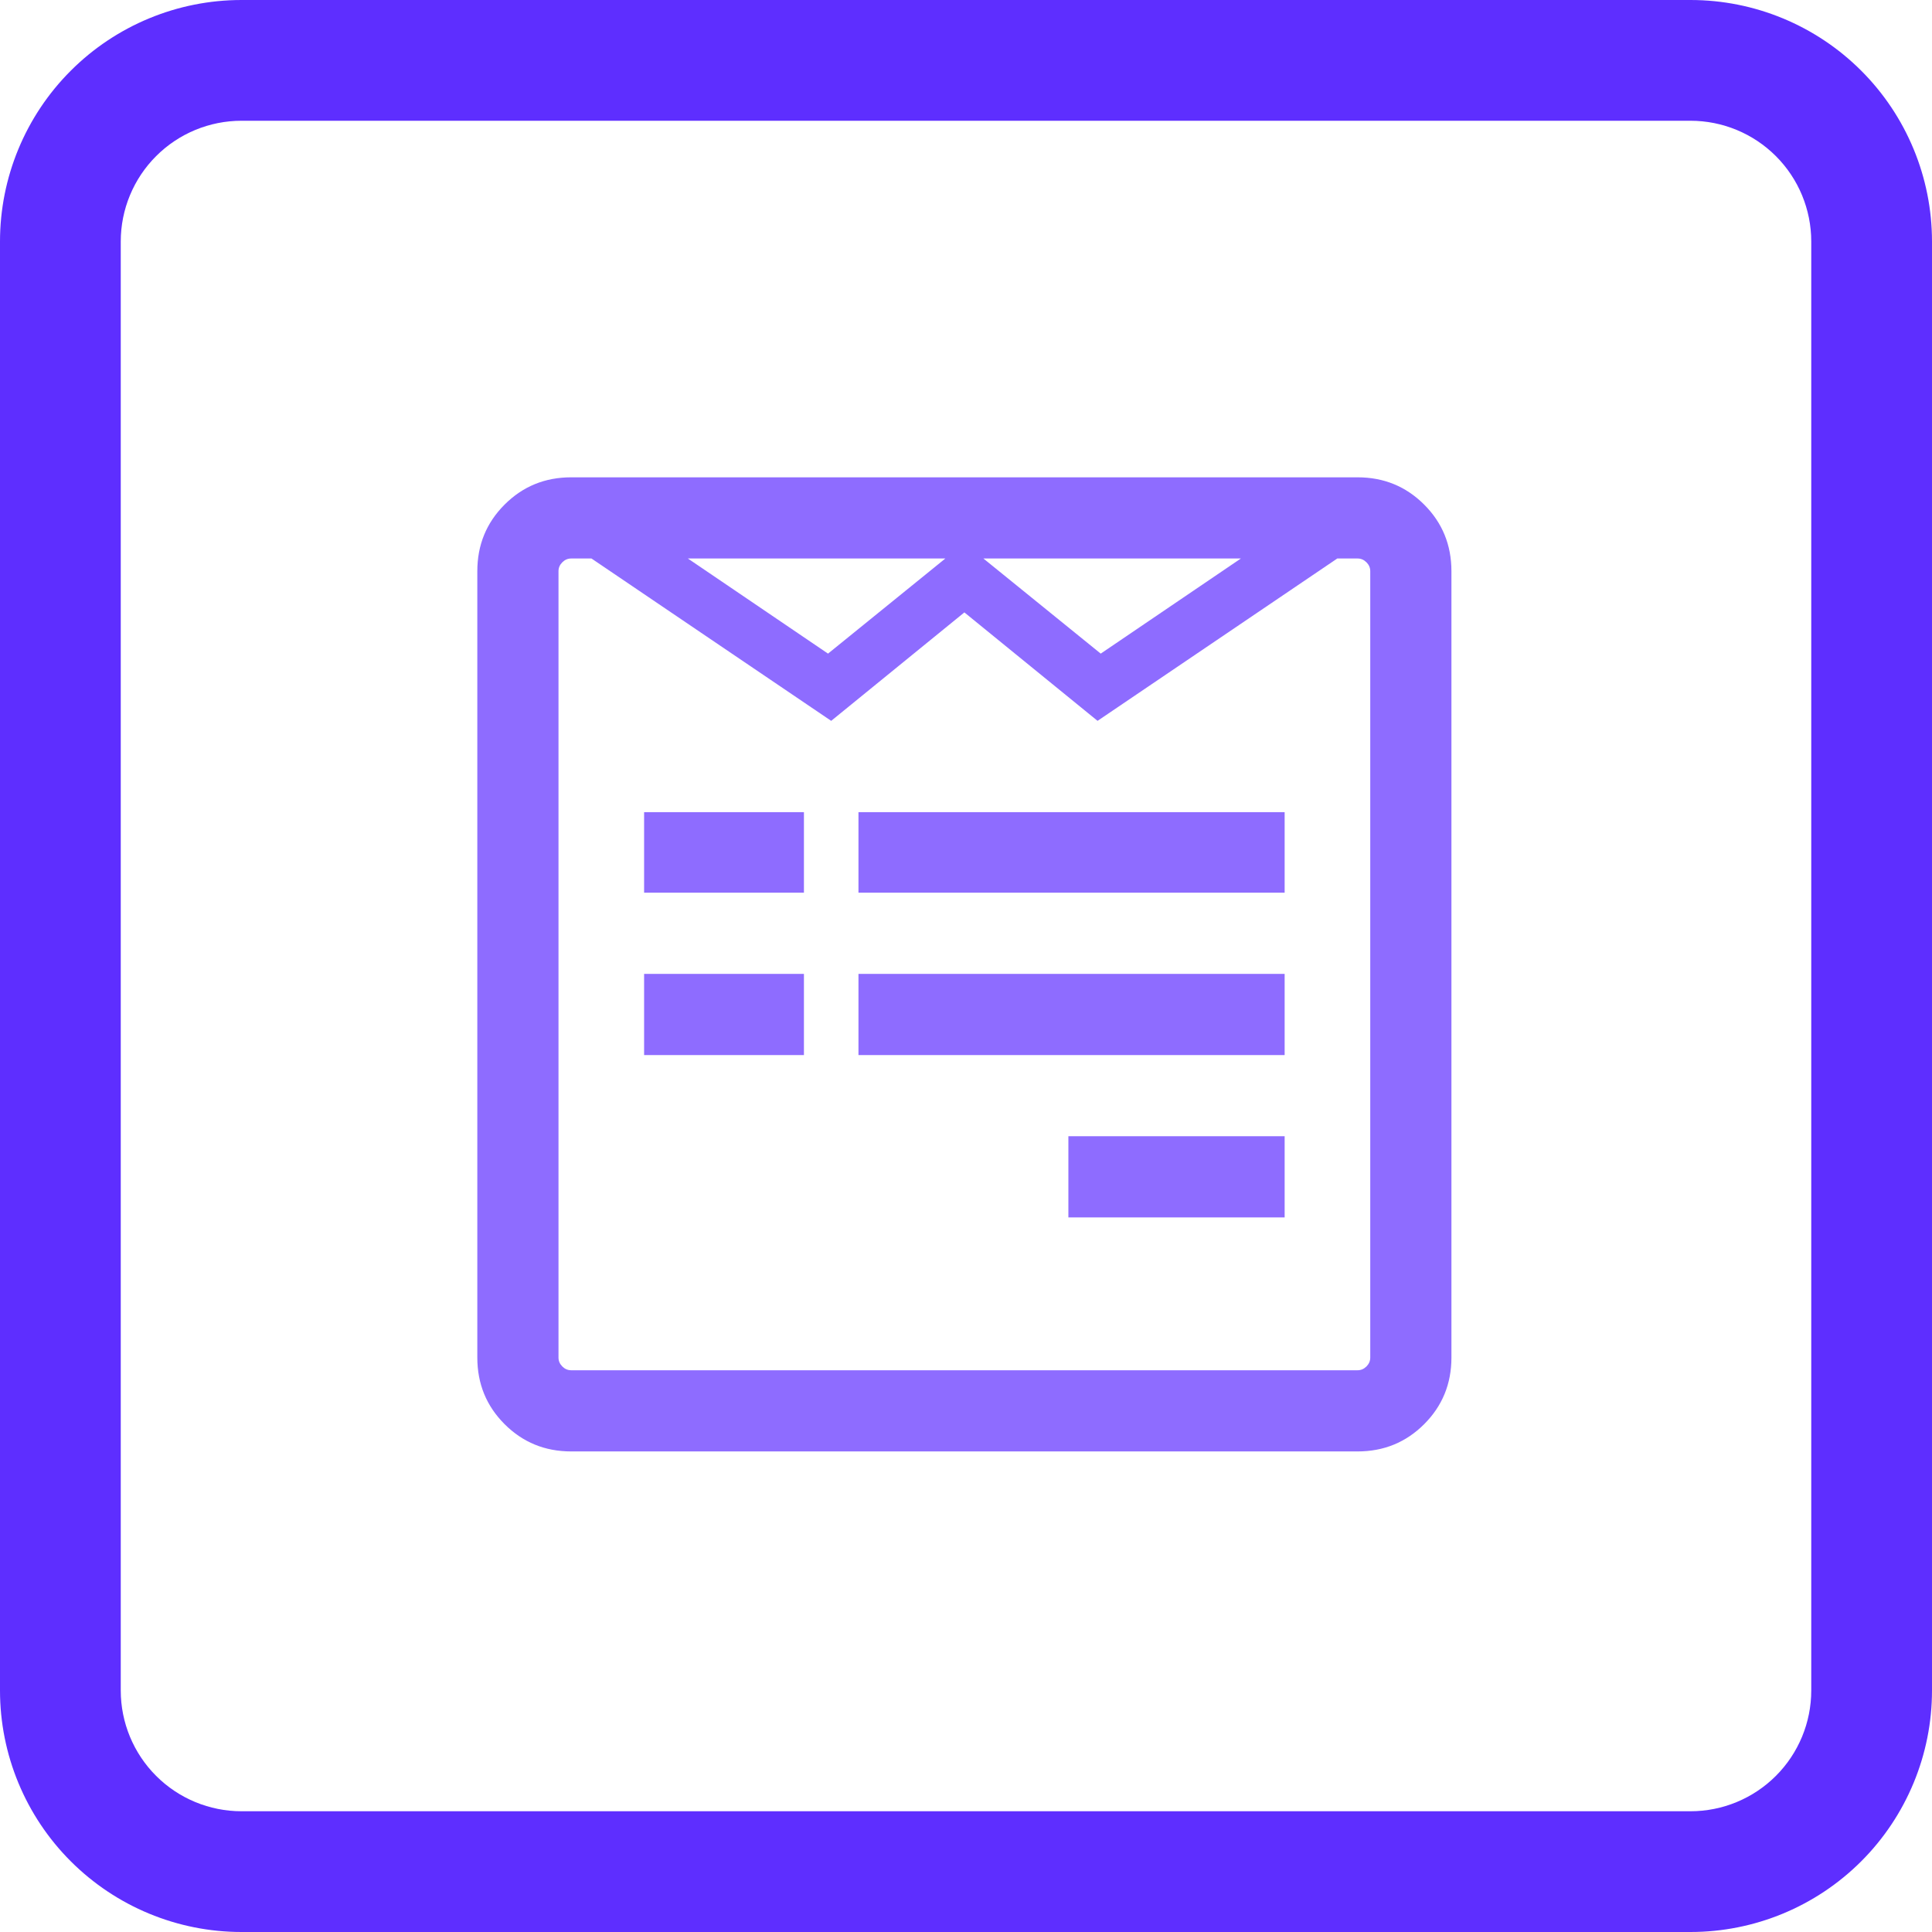 <svg width="170" height="170" viewBox="0 0 170 170" fill="none" xmlns="http://www.w3.org/2000/svg">
<g clip-path="url(#clip0_307_1306)">
<path d="M0 21.25C0 15.614 2.239 10.209 6.224 6.224C10.209 2.239 15.614 0 21.25 0L148.75 0C154.386 0 159.791 2.239 163.776 6.224C167.761 10.209 170 15.614 170 21.25V148.75C170 154.386 167.761 159.791 163.776 163.776C159.791 167.761 154.386 170 148.75 170H21.25C15.614 170 10.209 167.761 6.224 163.776C2.239 159.791 0 154.386 0 148.75V21.25ZM159.375 21.25C159.375 18.432 158.256 15.73 156.263 13.737C154.27 11.744 151.568 10.625 148.75 10.625H21.25C18.432 10.625 15.73 11.744 13.737 13.737C11.744 15.73 10.625 18.432 10.625 21.25V148.75C10.625 151.568 11.744 154.27 13.737 156.263C15.73 158.256 18.432 159.375 21.25 159.375H148.75C151.568 159.375 154.27 158.256 156.263 156.263C158.256 154.27 159.375 151.568 159.375 148.75V21.25Z" fill="#5E2EFF"/>
<path d="M70.739 85.694V92.837H56.676V85.694H70.739ZM70.739 71.464V78.551H56.676V71.464H70.739ZM113.038 99.98V107.123H94.009V99.98H113.038ZM113.038 85.694V92.837H75.538V85.694H113.038ZM113.038 71.464V78.551H75.538V71.464H113.038ZM120.571 119.455V50.259C120.571 49.961 120.46 49.701 120.237 49.478C120.013 49.255 119.753 49.143 119.455 49.143H117.67L96.576 63.429L84.857 53.886L73.138 63.429L52.045 49.143H50.259C49.961 49.143 49.701 49.255 49.478 49.478C49.255 49.701 49.143 49.961 49.143 50.259V119.455C49.143 119.753 49.255 120.013 49.478 120.237C49.701 120.46 49.961 120.571 50.259 120.571H119.455C119.753 120.571 120.013 120.46 120.237 120.237C120.46 120.013 120.571 119.753 120.571 119.455ZM72.859 57.513L83.183 49.143H60.527L72.859 57.513ZM96.855 57.513L109.188 49.143H86.531L96.855 57.513ZM127.714 50.259V119.455C127.714 121.762 126.914 123.715 125.315 125.315C123.715 126.914 121.762 127.714 119.455 127.714H50.259C47.952 127.714 45.999 126.914 44.4 125.315C42.8 123.715 42 121.762 42 119.455V50.259C42 47.952 42.8 45.999 44.4 44.4C45.999 42.8 47.952 42 50.259 42H119.455C121.762 42 123.715 42.8 125.315 44.4C126.914 45.999 127.714 47.952 127.714 50.259Z" fill="#5E2EFF" fill-opacity="0.7"/>
</g>
<defs>
<clipPath id="clip0_307_1306">
<rect width="170" height="170" fill="white"/>
</clipPath>
</defs>
</svg>
